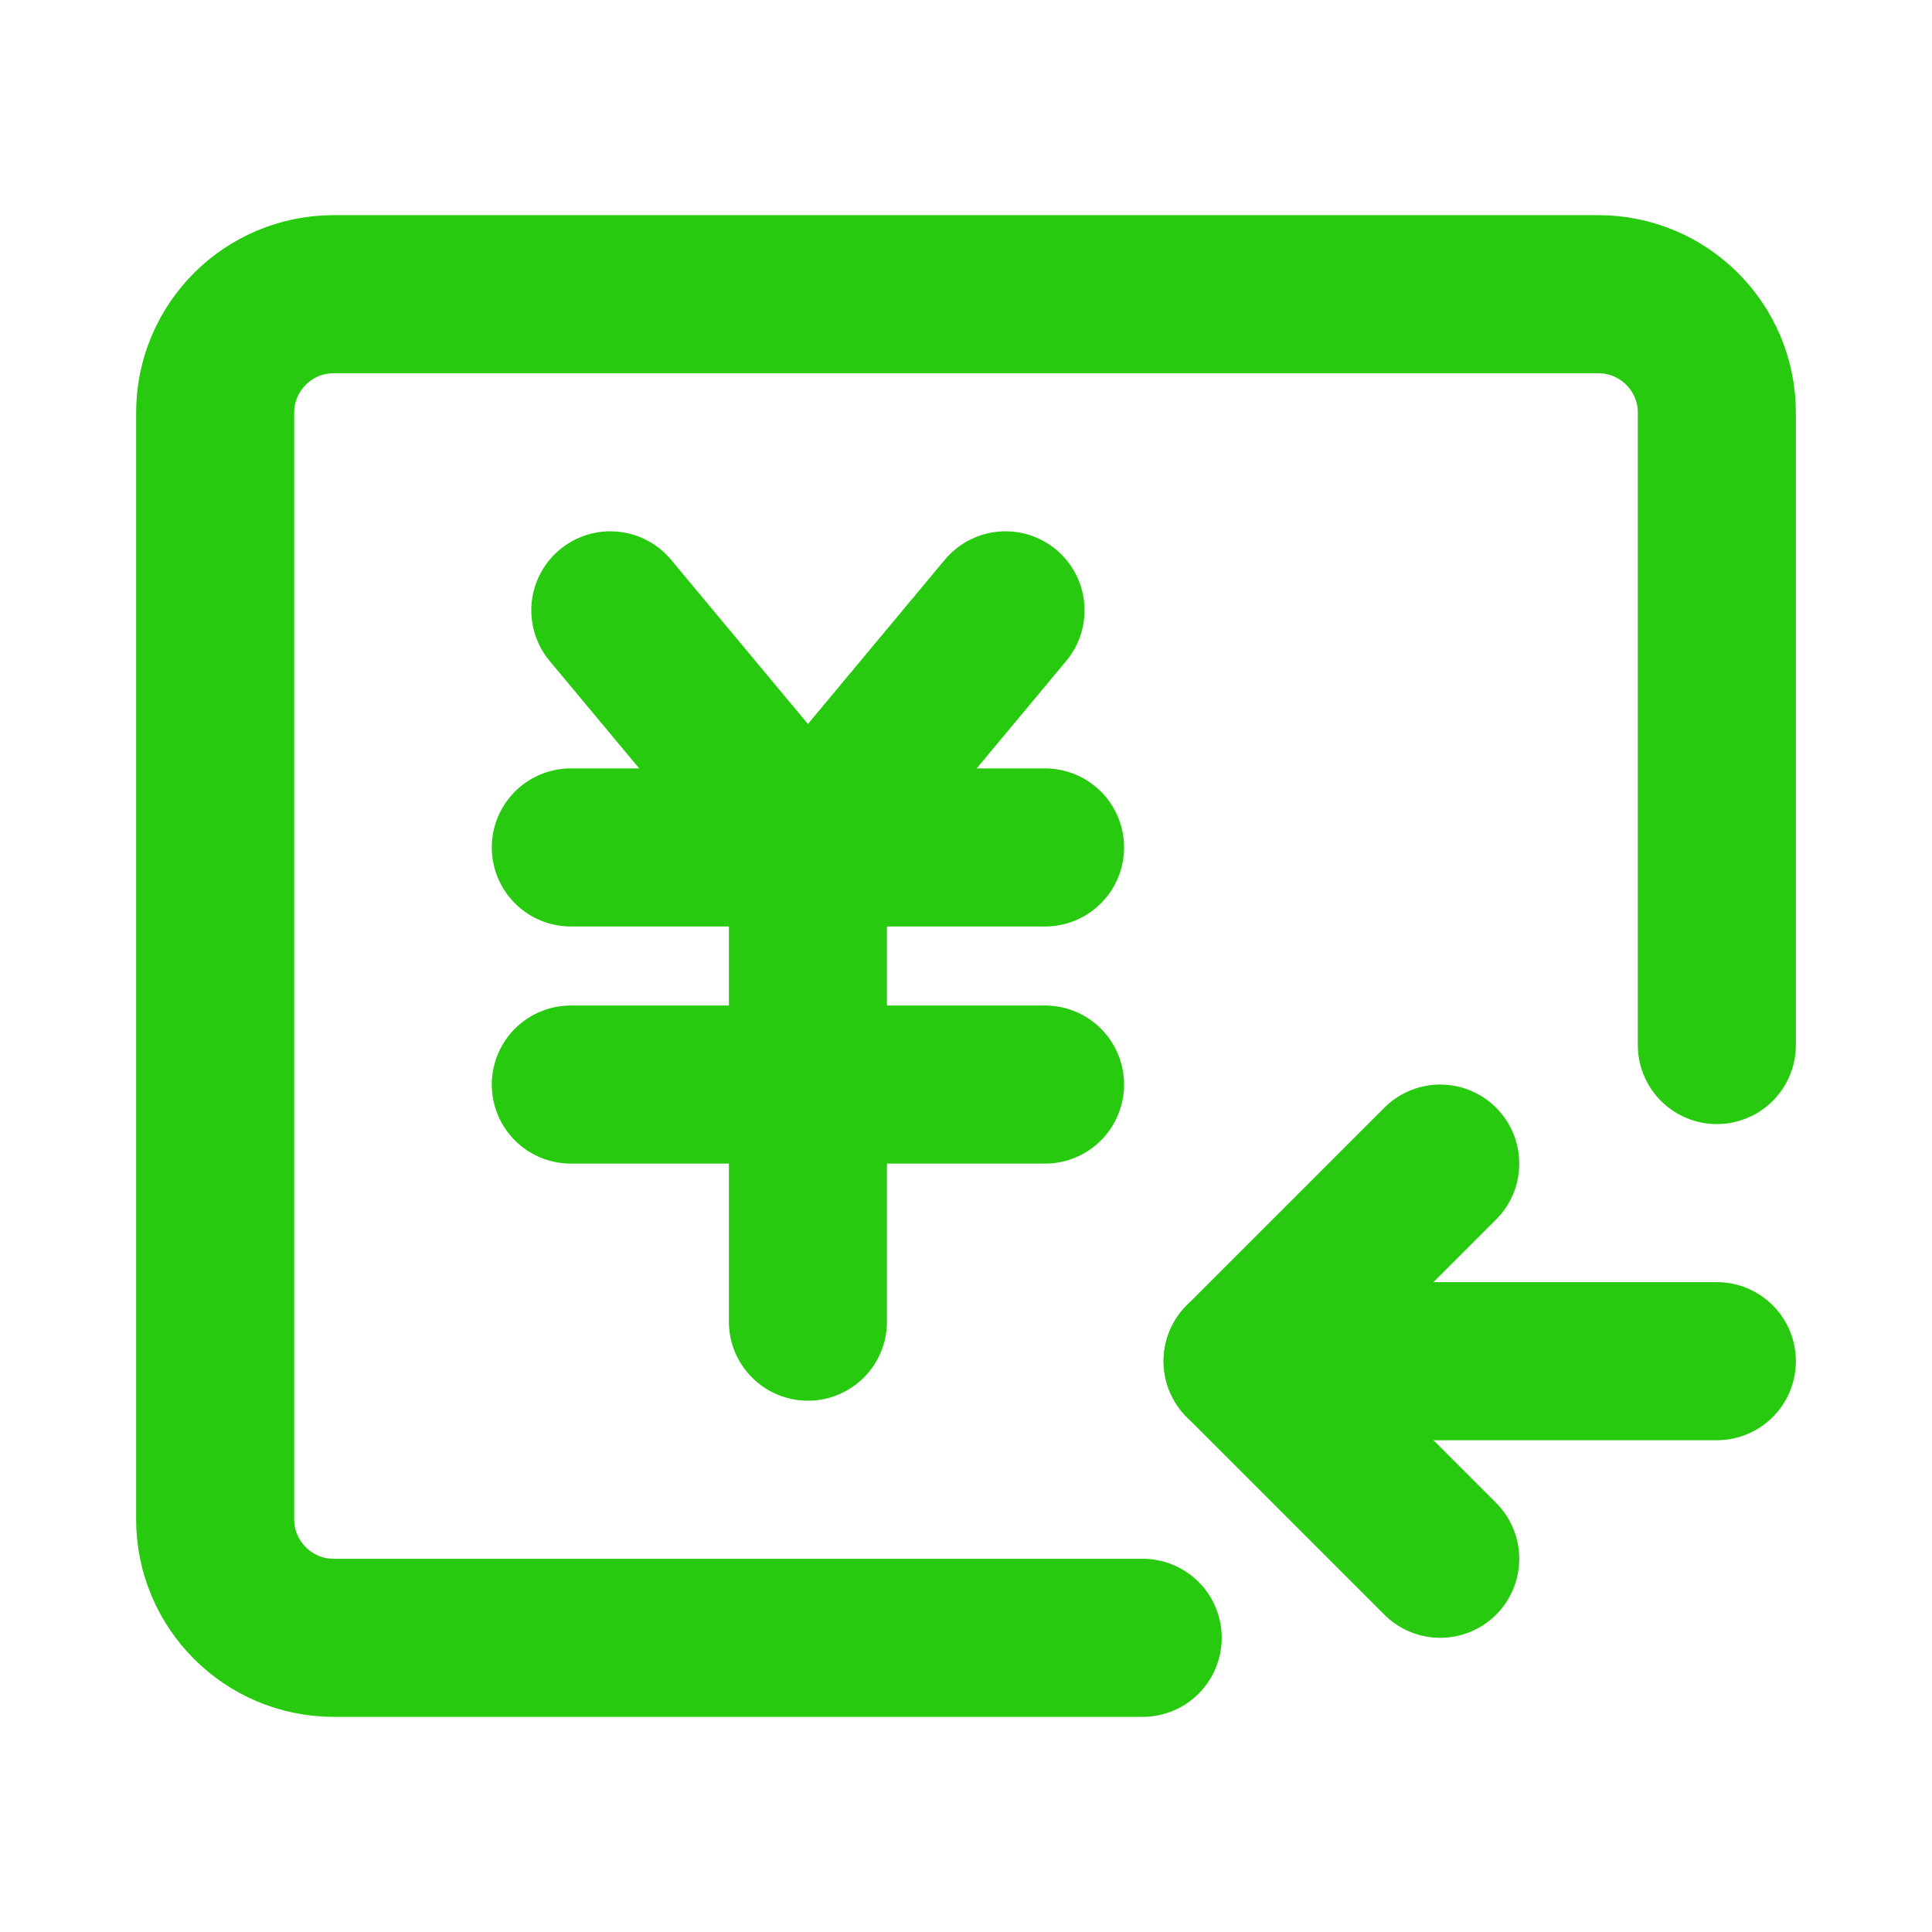 <svg width="22" height="22" viewBox="0 0 22 22" fill="none" xmlns="http://www.w3.org/2000/svg">
<path d="M19.55 15.5H14.15" stroke="#27CA0E" stroke-width="1.8" stroke-linecap="round" stroke-linejoin="round"/>
<path d="M16.4 17.75L14.15 15.5L16.4 13.25" stroke="#27CA0E" stroke-width="1.8" stroke-linecap="round" stroke-linejoin="round"/>
<path d="M19.55 11.9V4.7C19.55 3.954 18.946 3.35 18.2 3.35H3.8C3.055 3.35 2.45 3.954 2.45 4.7V17.3C2.45 18.045 3.055 18.65 3.8 18.65H13.012" stroke="#27CA0E" stroke-width="1.8" stroke-linecap="round" stroke-linejoin="round"/>
<path d="M6.95 6.95L9.2 9.65L11.45 6.95" stroke="#27CA0E" stroke-width="1.8" stroke-linecap="round" stroke-linejoin="round"/>
<path d="M6.5 12.35H11.9" stroke="#27CA0E" stroke-width="1.8" stroke-linecap="round" stroke-linejoin="round"/>
<path d="M6.5 9.65H11.9" stroke="#27CA0E" stroke-width="1.8" stroke-linecap="round" stroke-linejoin="round"/>
<path d="M9.2 9.65V15.05" stroke="#27CA0E" stroke-width="1.8" stroke-linecap="round" stroke-linejoin="round"/>
</svg>
